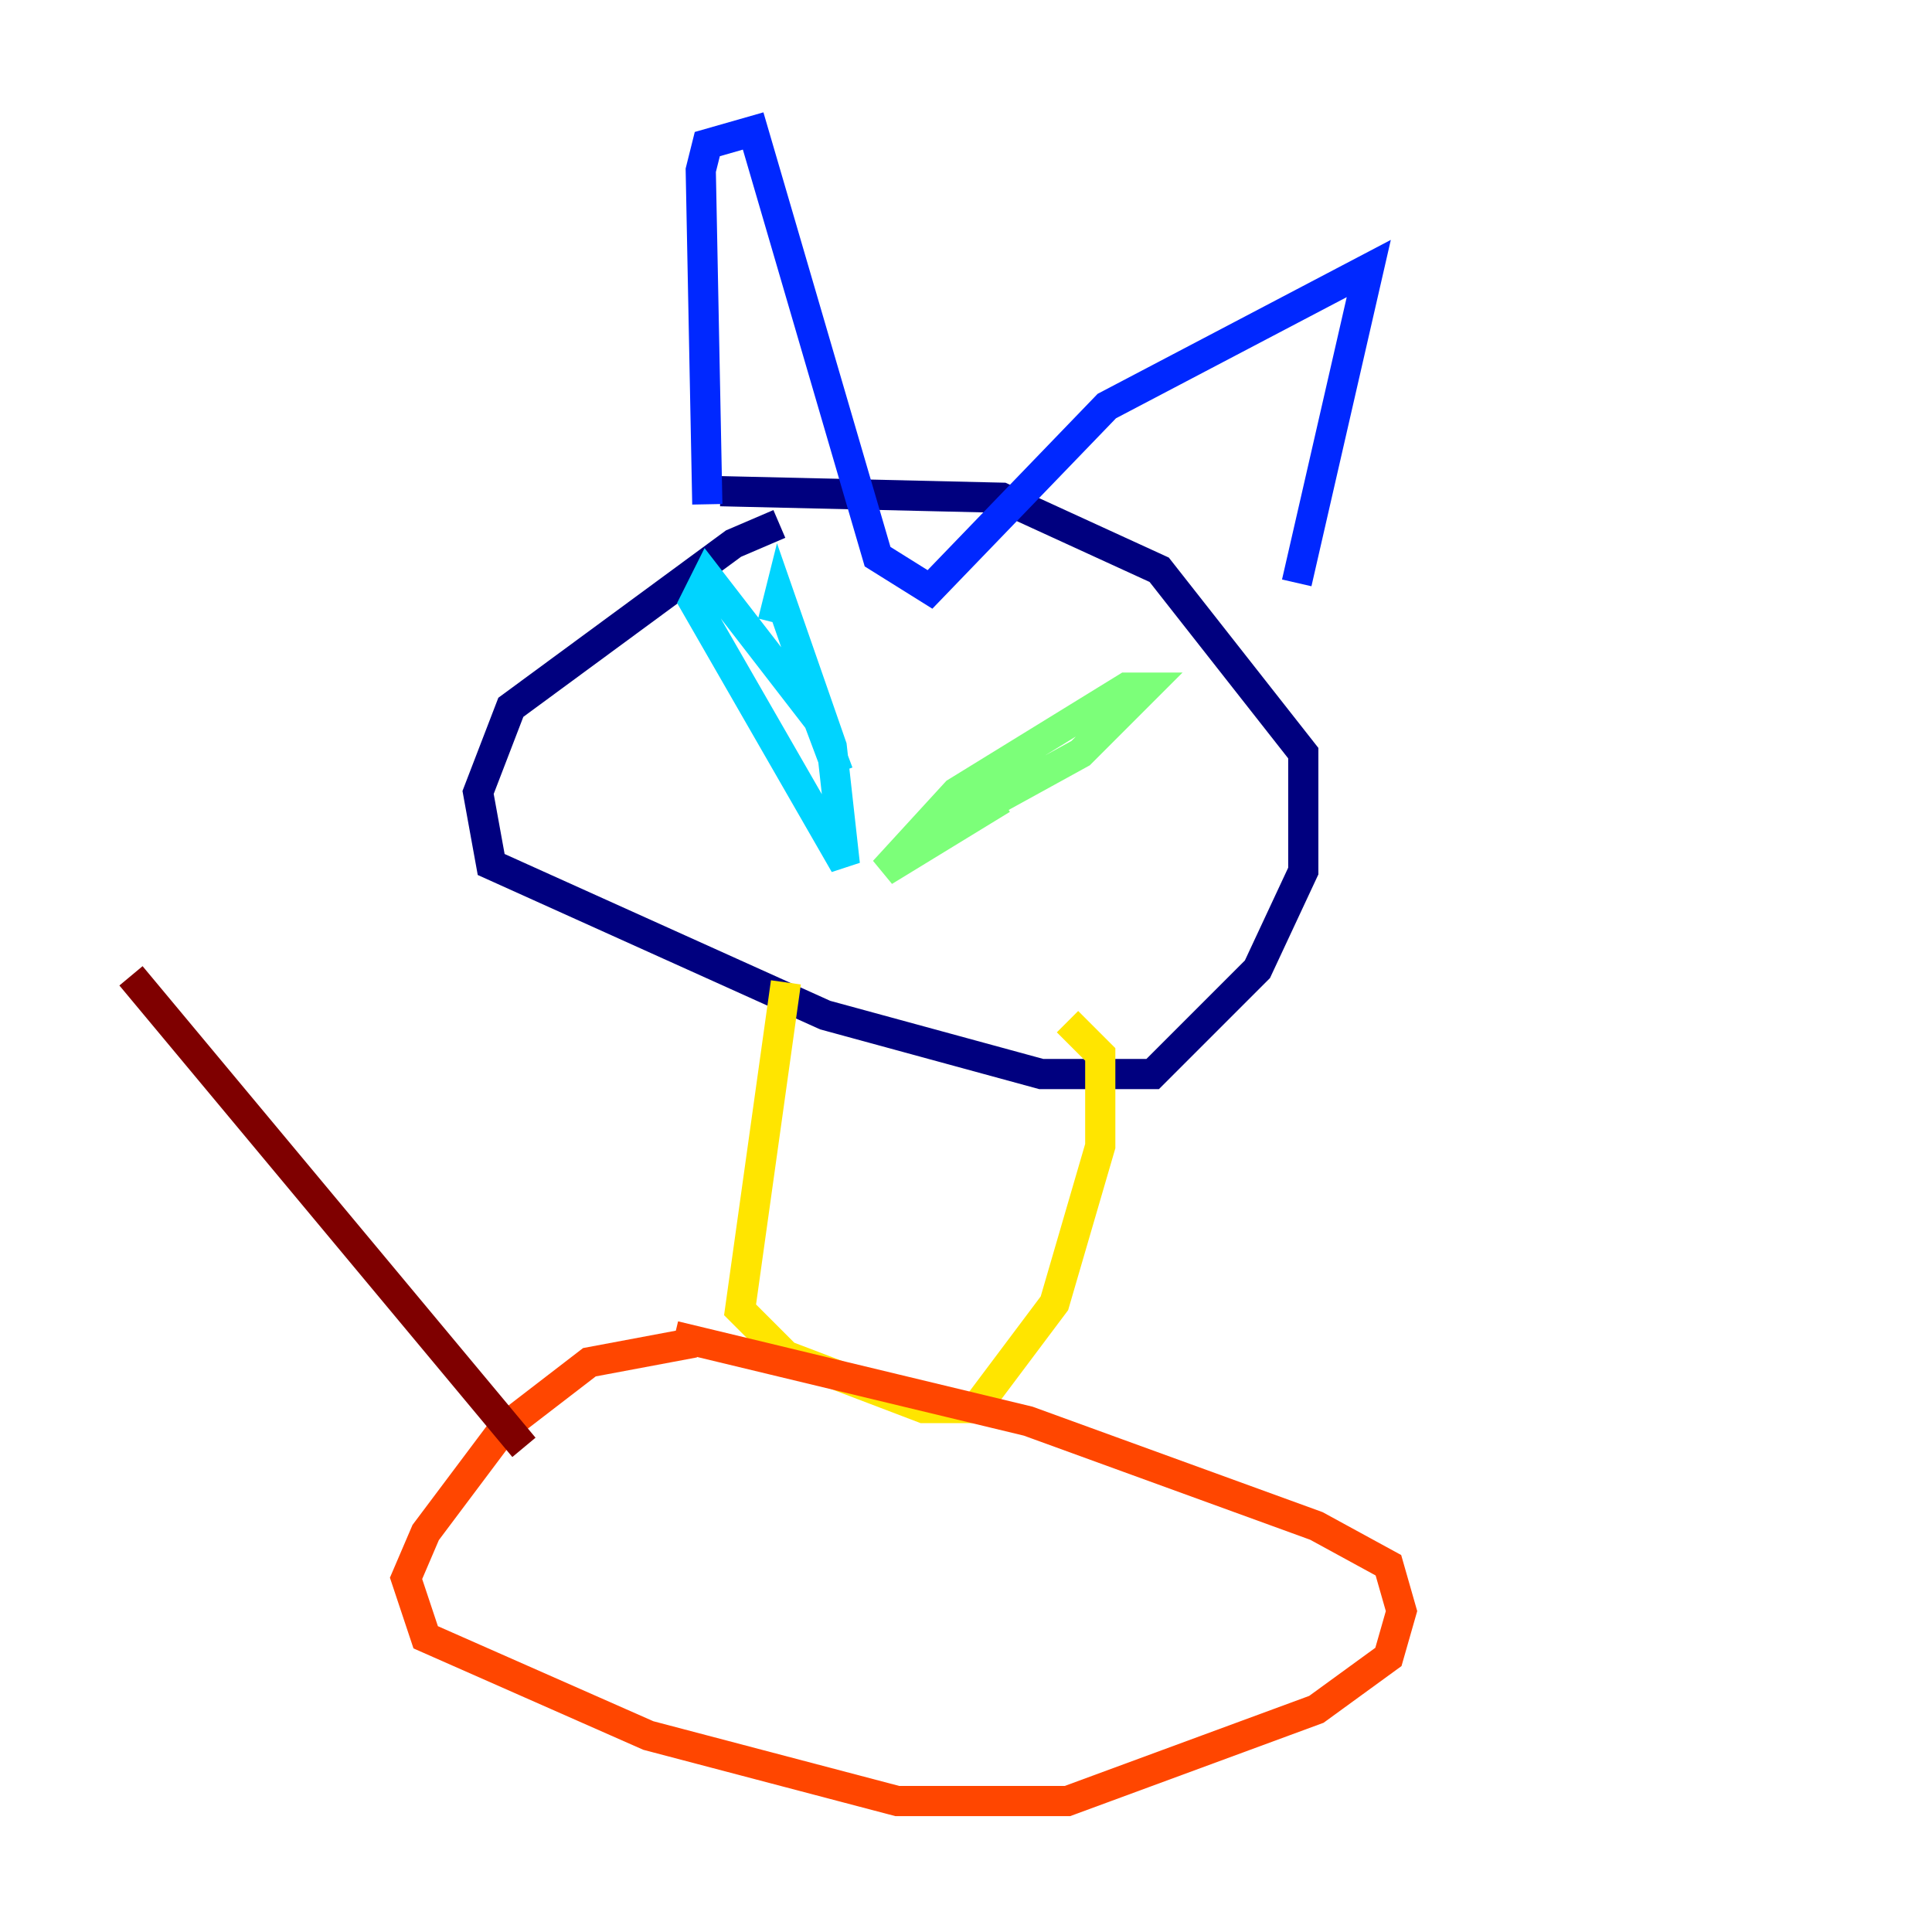 <?xml version="1.0" encoding="utf-8" ?>
<svg baseProfile="tiny" height="128" version="1.2" viewBox="0,0,128,128" width="128" xmlns="http://www.w3.org/2000/svg" xmlns:ev="http://www.w3.org/2001/xml-events" xmlns:xlink="http://www.w3.org/1999/xlink"><defs /><polyline fill="none" points="51.634,34.712 48.597,36.014 33.844,46.861 31.675,52.502 32.542,57.275 54.671,67.254 68.99,71.159 76.366,71.159 83.308,64.217 86.346,57.709 86.346,49.898 76.8,37.749 66.386,32.976 47.729,32.542" stroke="#00007f" stroke-width="2" /><polyline fill="none" points="46.861,33.41 46.427,11.281 46.861,9.546 49.898,8.678 58.142,36.881 61.614,39.051 73.329,26.902 90.685,17.79 85.912,38.617" stroke="#0028ff" stroke-width="2" /><polyline fill="none" points="55.539,51.2 54.237,47.729 46.861,38.183 45.993,39.919 55.973,57.275 55.105,49.464 51.634,39.485 51.2,41.22" stroke="#00d4ff" stroke-width="2" /><polyline fill="none" points="62.915,54.671 71.593,49.898 75.932,45.559 74.63,45.559 63.349,52.502 58.576,57.709 66.386,52.936" stroke="#7cff79" stroke-width="2" /><polyline fill="none" points="52.068,65.085 49.031,86.78 52.068,89.817 61.18,93.288 64.651,93.288 69.858,86.346 72.895,75.932 72.895,69.858 70.725,67.688" stroke="#ffe500" stroke-width="2" /><polyline fill="none" points="44.691,88.515 68.122,94.156 87.214,101.098 91.986,103.702 92.854,106.739 91.986,109.776 87.214,113.248 70.725,119.322 59.444,119.322 42.956,114.983 28.203,108.475 26.902,104.57 28.203,101.532 33.41,94.59 39.051,90.251 45.993,88.949" stroke="#ff4600" stroke-width="2" /><polyline fill="none" points="34.712,95.891 8.678,64.651" stroke="#7f0000" stroke-width="2" /></svg>